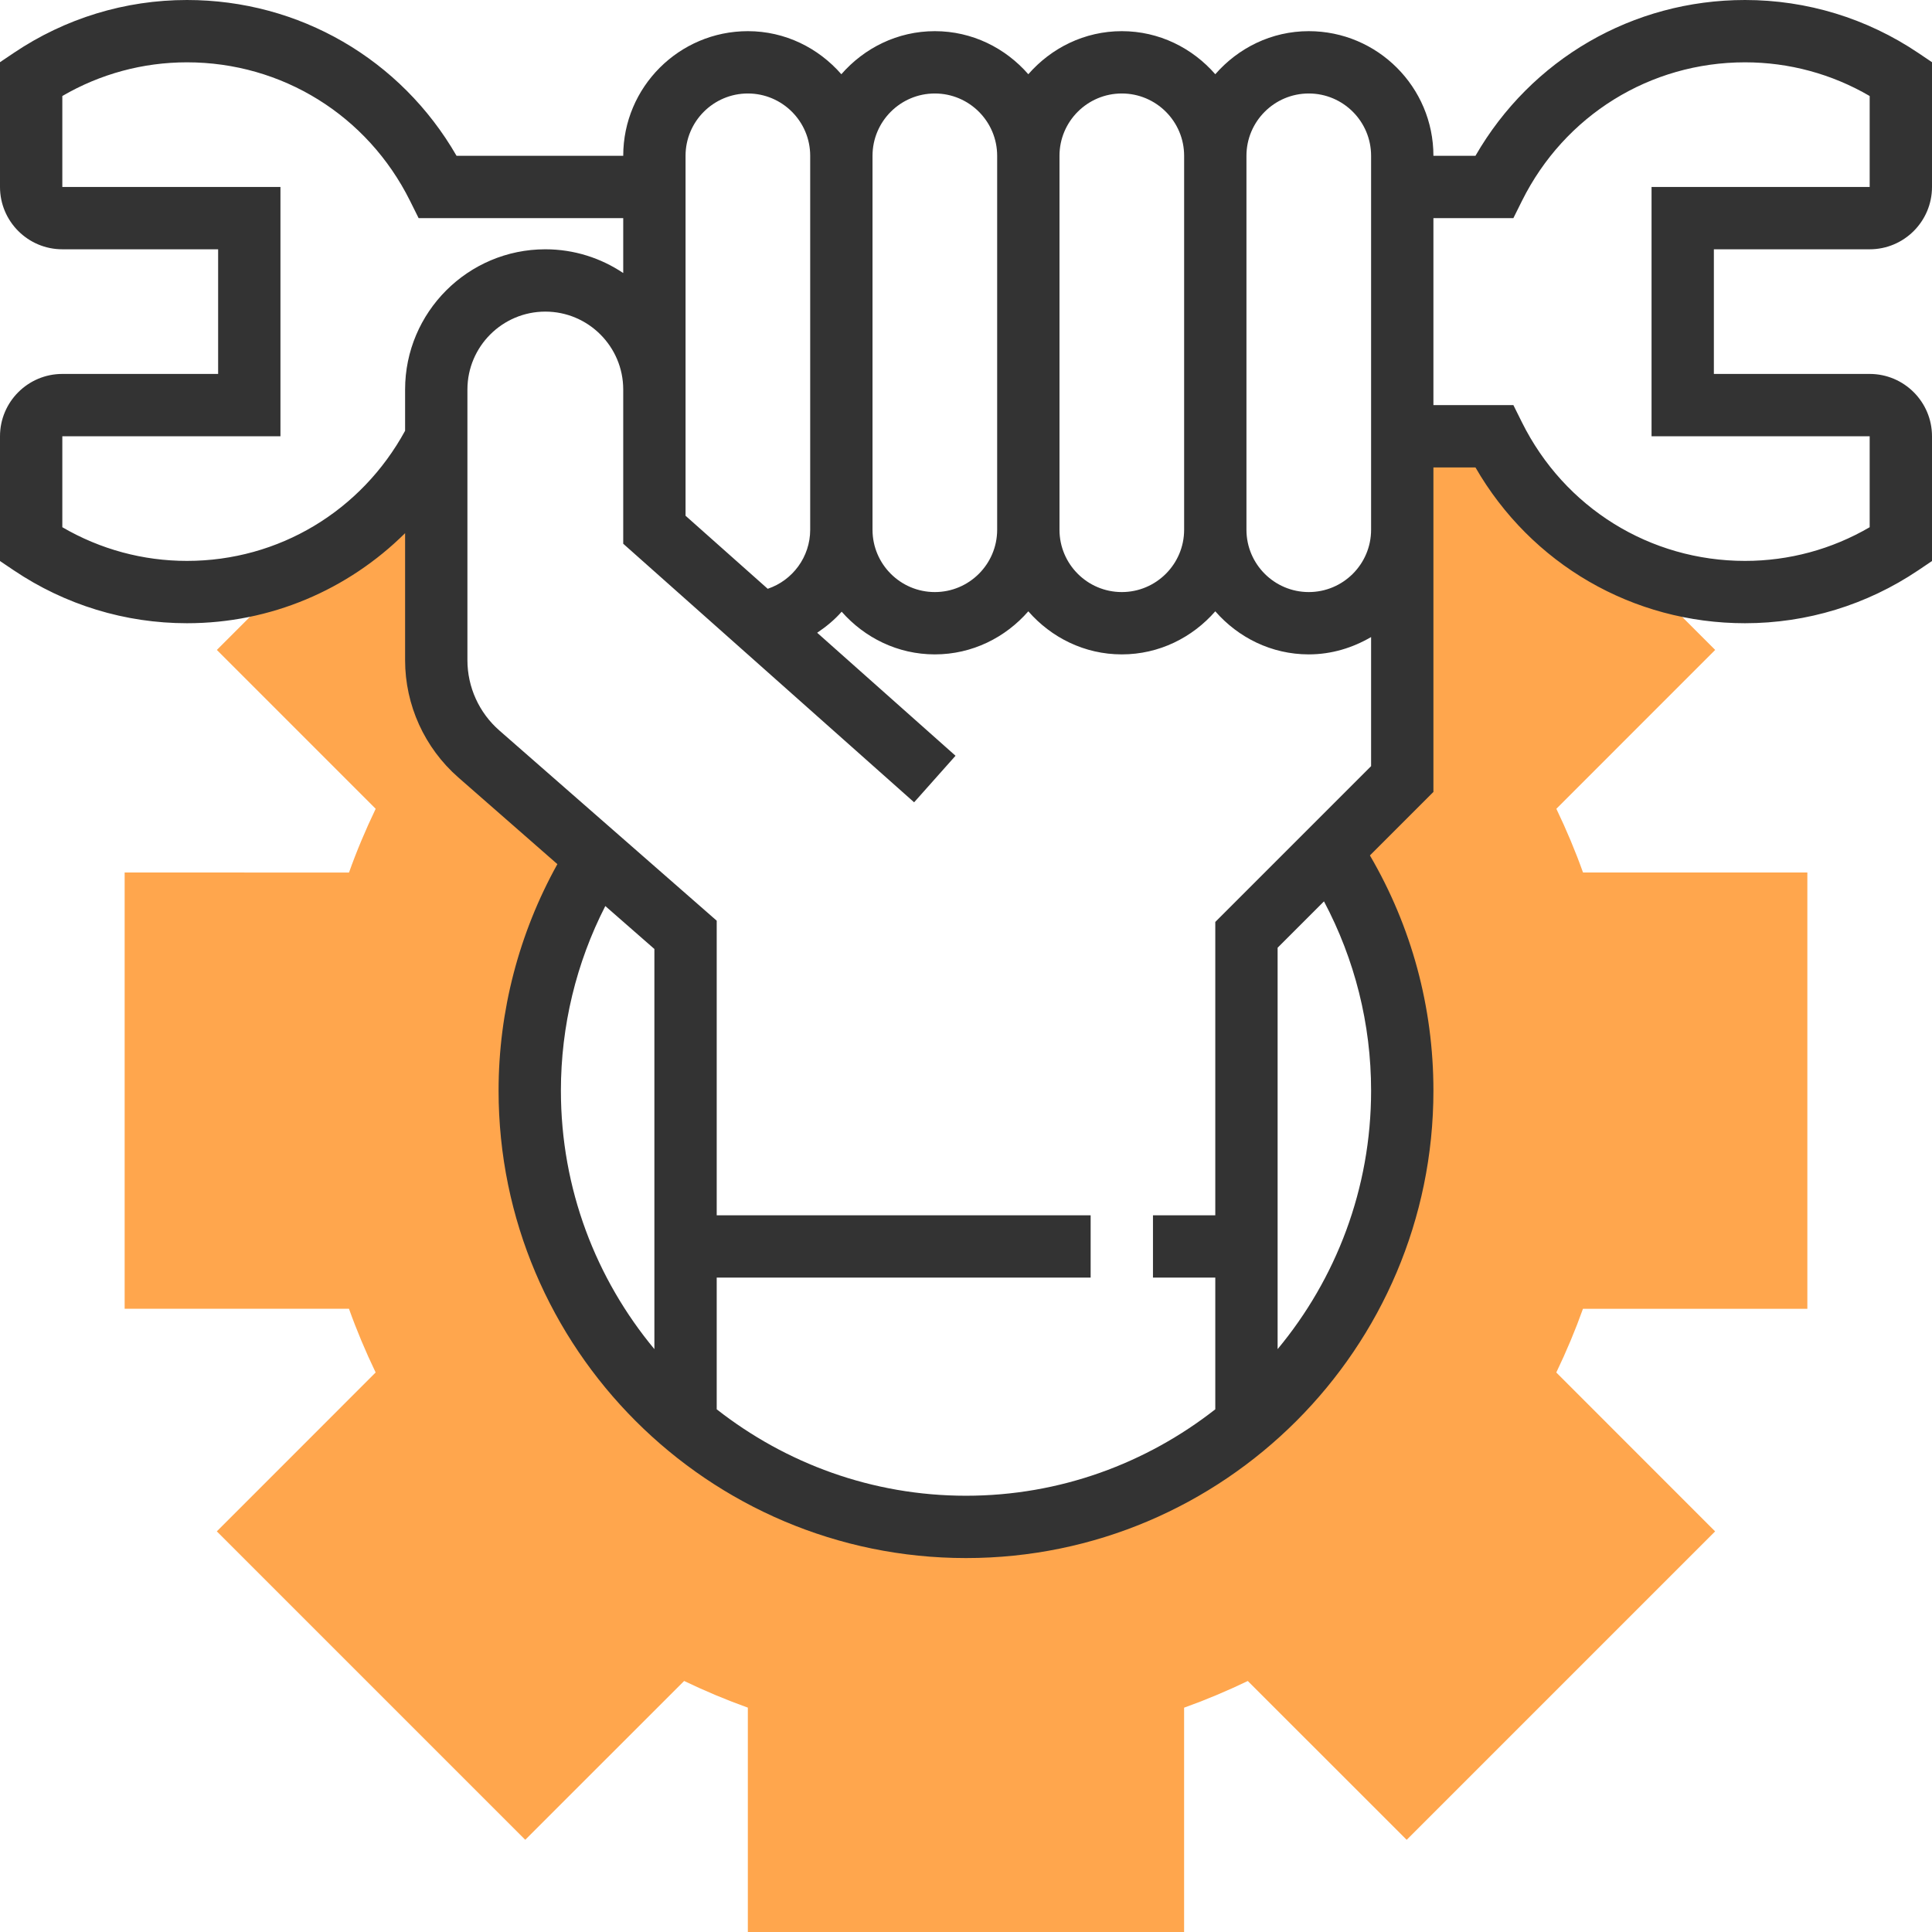 <?xml version="1.0" encoding="iso-8859-1"?>
<!-- Generator: Adobe Illustrator 19.0.0, SVG Export Plug-In . SVG Version: 6.00 Build 0)  -->
<svg version="1.1" id="Capa_1" xmlns="http://www.w3.org/2000/svg" xmlns:xlink="http://www.w3.org/1999/xlink" x="0px" y="0px"
	 viewBox="0 0 496 496" style="enable-background:new 0 0 496 496;" xml:space="preserve">
<path style="fill:#FFA64D;" d="M464,336V224h-57.592c-1.952-5.48-4.248-10.944-6.848-16.36l40.776-40.784l-60.52-60.52L360,107.048
	V200l-18.464,18.464C353.176,236.136,360,257.256,360,280c0,34.424-15.56,65.192-40,85.736V368h-2.864
	c-19.048,14.984-43.016,24-69.136,24s-50.088-9.016-69.136-24H176v-2.264c-24.44-20.544-40-51.312-40-85.736
	c0-22.008,6.44-42.464,17.4-59.776l-30.472-26.664C115.984,187.488,112,178.704,112,169.48v-53.496l-5.656,0.2l-50.672,50.672
	l40.776,40.784c-2.6,5.416-4.896,10.88-6.848,16.36H32v112h57.592c1.952,5.464,4.24,10.928,6.848,16.352l-40.776,40.792
	l79.184,79.184l40.792-40.776c5.424,2.608,10.888,4.896,16.352,6.848V496h112v-57.592c5.464-1.952,10.928-4.24,16.352-6.848
	l40.792,40.776l79.184-79.184l-40.776-40.792c2.608-5.424,4.896-10.888,6.848-16.352H464V336z"/>
<path style="fill:#333333;" d="M480,64c8.824,0,16-7.176,16-16V15.968l-3.536-2.384C479.256,4.696,463.872,0,448,0
	c-28.832,0-54.912,15.2-69.208,40H368c0-17.648-14.352-32-32-32c-9.6,0-18.128,4.336-24,11.056C306.128,12.336,297.6,8,288,8
	s-18.128,4.336-24,11.056C258.128,12.336,249.6,8,240,8s-18.128,4.336-24,11.056C210.128,12.336,201.6,8,192,8
	c-17.648,0-32,14.352-32,32h-42.792C102.912,15.2,76.832,0,48,0C32.128,0,16.744,4.696,3.536,13.584L0,15.968V48
	c0,8.824,7.176,16,16,16h40v32H16c-8.824,0-16,7.176-16,16v32.032l3.536,2.384C16.744,155.304,32.128,160,48,160
	c21.48,0,41.312-8.568,56-23.12v32.6c0,11.528,4.984,22.504,13.664,30.112l25.432,22.256C133.248,239.568,128,259.568,128,280
	c0,66.168,53.832,120,120,120s120-53.832,120-120c0-21.424-5.616-42.112-16.304-60.384L368,203.312V136v-16h10.792
	c14.296,24.8,40.376,40,69.208,40c15.872,0,31.256-4.696,44.464-13.584l3.536-2.384V112c0-8.824-7.176-16-16-16h-40V64H480z M336,24
	c8.824,0,16,7.176,16,16v8v88c0,8.824-7.176,16-16,16s-16-7.176-16-16V40C320,31.176,327.176,24,336,24z M288,24
	c8.824,0,16,7.176,16,16v96c0,8.824-7.176,16-16,16s-16-7.176-16-16V40C272,31.176,279.176,24,288,24z M240,24
	c8.824,0,16,7.176,16,16v96c0,8.824-7.176,16-16,16s-16-7.176-16-16V40C224,31.176,231.176,24,240,24z M176,40
	c0-8.824,7.176-16,16-16s16,7.176,16,16v96c0,6.976-4.52,13.016-10.904,15.16L176,132.408V100V40z M48,144
	c-11.296,0-22.272-2.976-32-8.648V112h56V48H16V24.648C25.728,18.976,36.704,16,48,16c24.4,0,46.344,13.624,57.264,35.56l2.208,4.44
	H160v14.096C154.272,66.256,147.4,64,140,64c-19.848,0-36,16.152-36,36v10.592C92.736,131.216,71.56,144,48,144z M144,280
	c0-16.56,3.928-32.8,11.4-47.392l12.6,11.024V346.36C153.024,328.336,144,305.208,144,280z M352,280c0,25.208-9.024,48.336-24,66.36
	V243.312l11.904-11.904C347.8,246.312,352,262.864,352,280z M312,236.688V312h-16v16h16v33.808C294.328,375.656,272.144,384,248,384
	s-46.328-8.344-64-22.192V328h96v-16h-96v-75.632l-55.8-48.832c-5.208-4.552-8.2-11.136-8.2-18.056V100c0-11.032,8.976-20,20-20
	s20,8.968,20,20v36v3.592l74.68,66.384l10.632-11.952l-35.52-31.576c2.312-1.56,4.464-3.32,6.288-5.408
	C221.952,163.704,230.44,168,240,168c9.6,0,18.128-4.336,24-11.056c5.872,6.72,14.4,11.056,24,11.056s18.128-4.336,24-11.056
	c5.872,6.72,14.4,11.056,24,11.056c5.856,0,11.272-1.696,16-4.448v33.136L312,236.688z M480,112v23.352
	c-9.728,5.672-20.704,8.648-32,8.648c-24.4,0-46.344-13.624-57.264-35.56l-2.208-4.44H368V56h20.528l2.208-4.44
	C401.656,29.624,423.6,16,448,16c11.296,0,22.272,2.976,32,8.648V48h-56v64H480z"/>
<g>
</g>
<g>
</g>
<g>
</g>
<g>
</g>
<g>
</g>
<g>
</g>
<g>
</g>
<g>
</g>
<g>
</g>
<g>
</g>
<g>
</g>
<g>
</g>
<g>
</g>
<g>
</g>
<g>
</g>
</svg>
